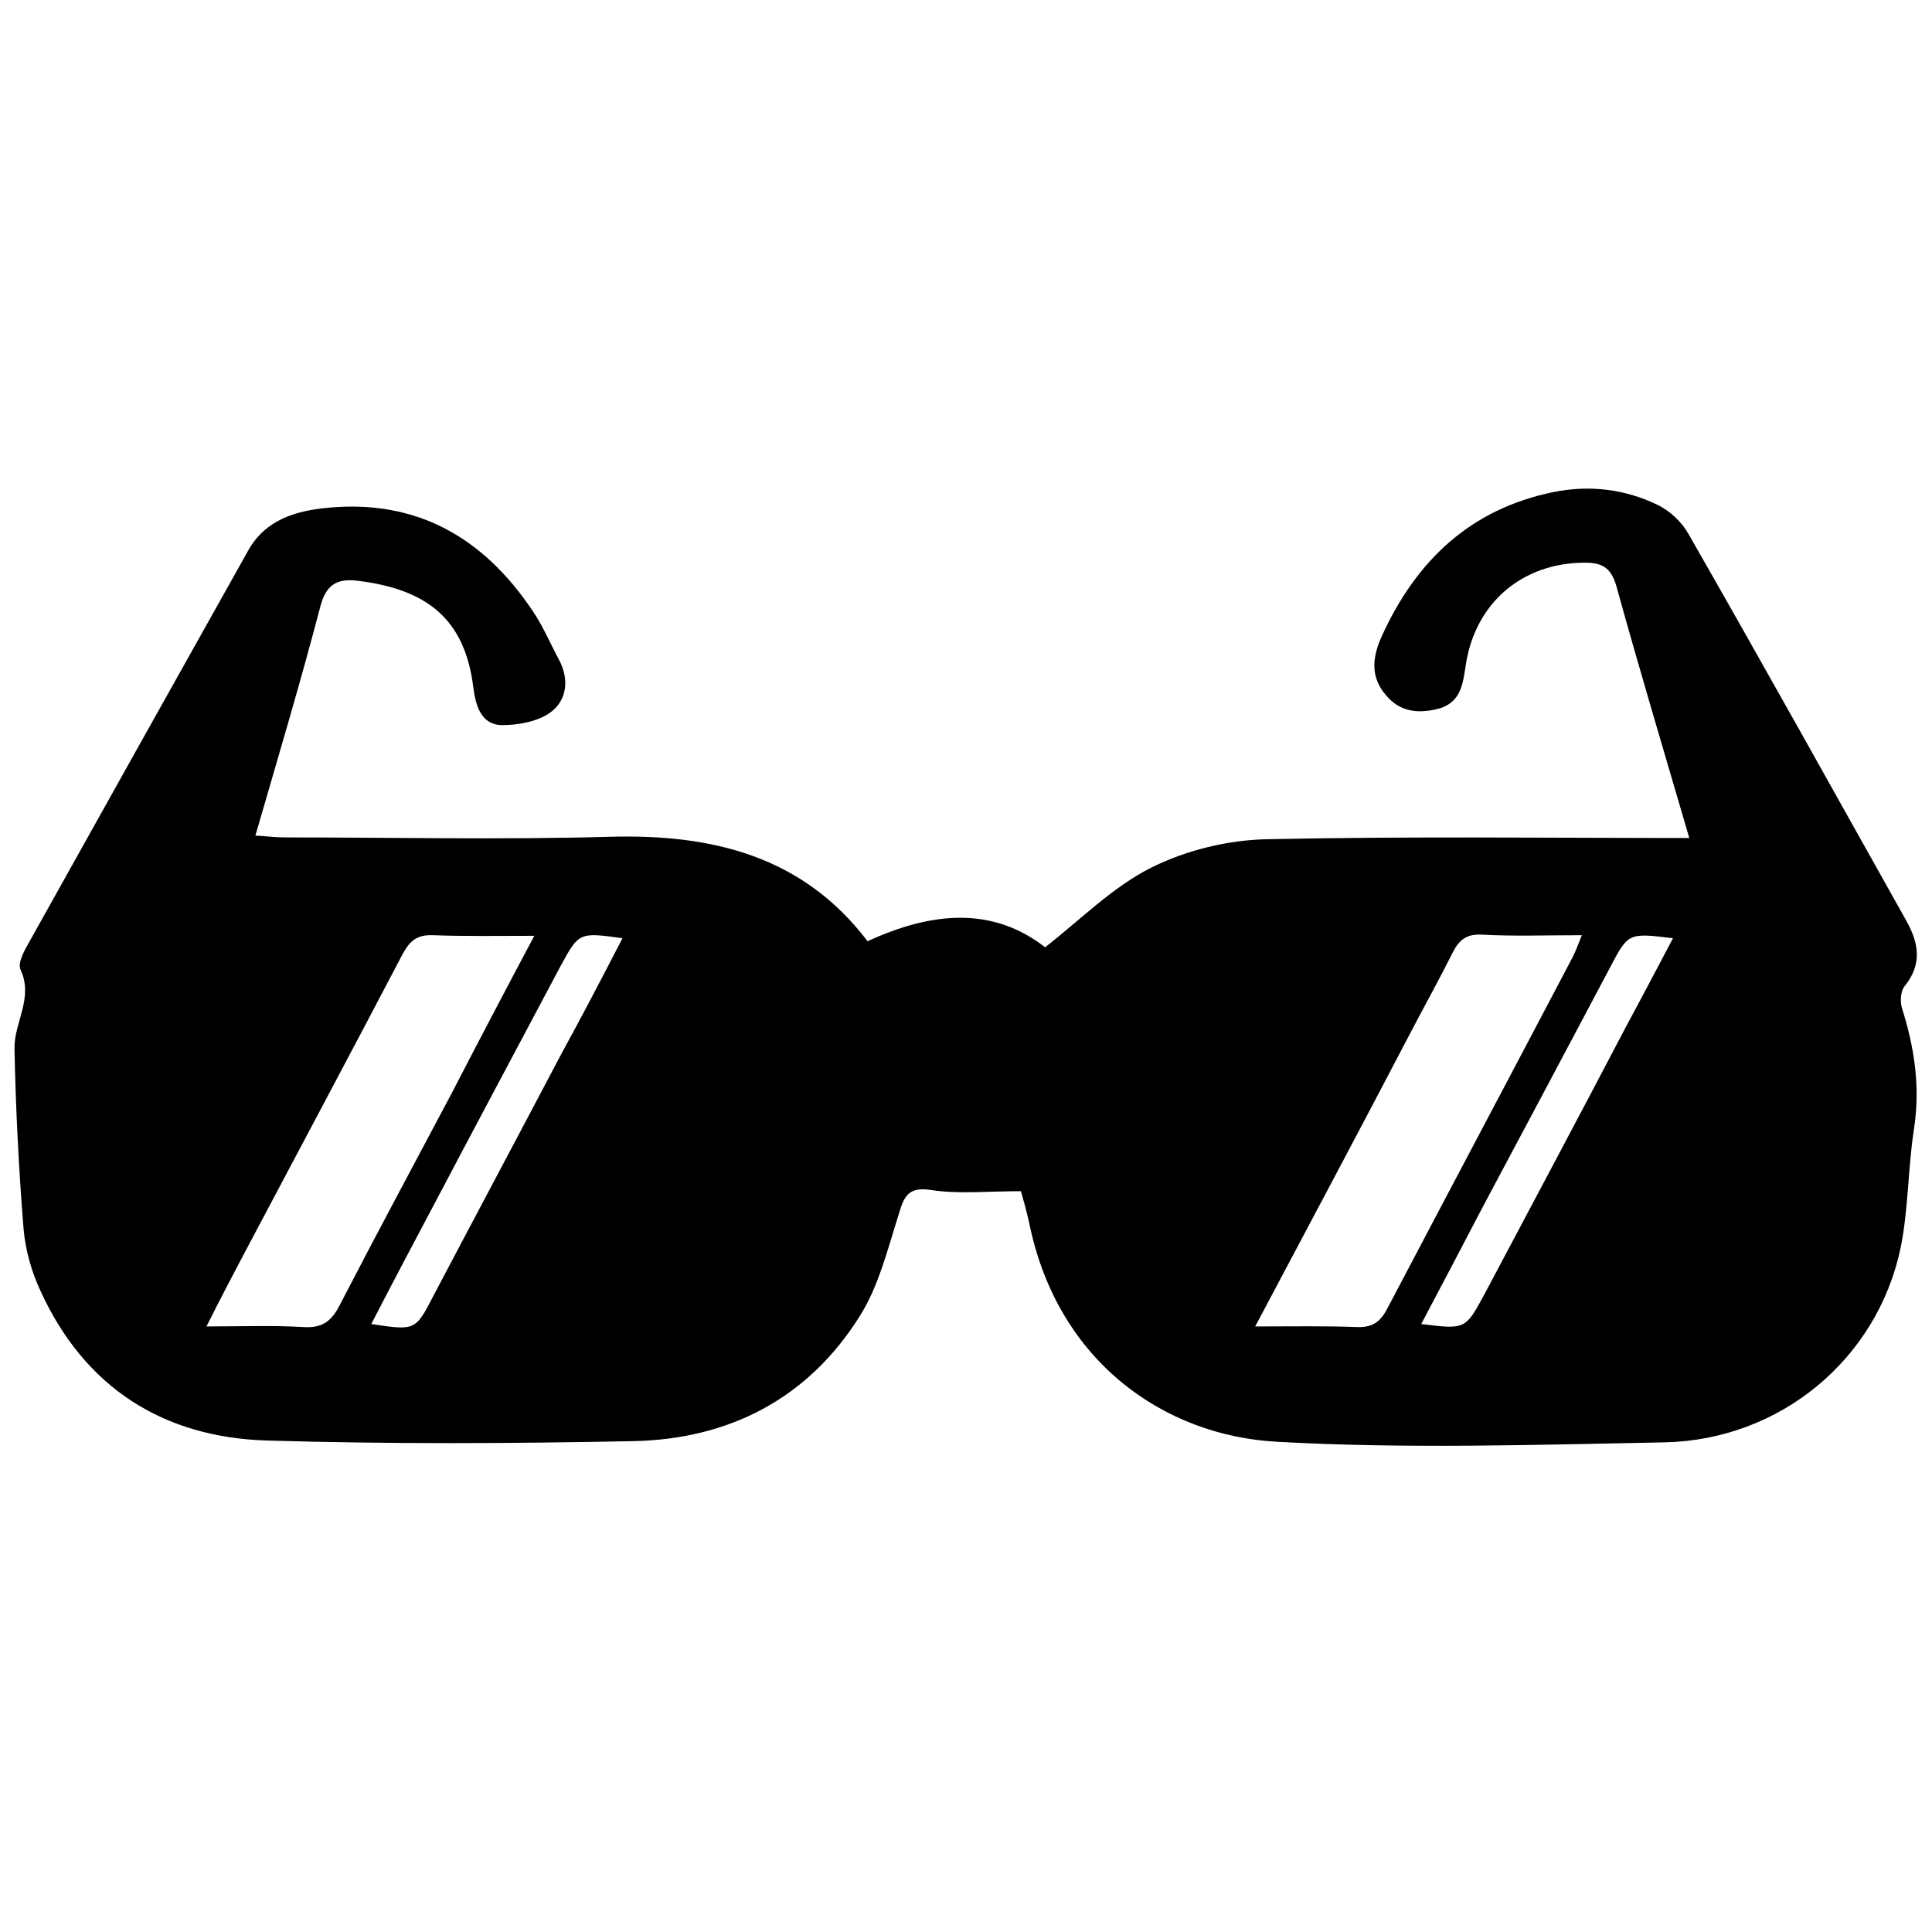 <?xml version="1.0" encoding="utf-8"?>
<!-- Generator: Adobe Illustrator 24.3.0, SVG Export Plug-In . SVG Version: 6.00 Build 0)  -->
<svg version="1.1" id="Layer_1" xmlns="http://www.w3.org/2000/svg" xmlns:xlink="http://www.w3.org/1999/xlink" x="0px" y="0px"
	 viewBox="0 0 32 32" style="enable-background:new 0 0 32 32;" xml:space="preserve">
<g>
	<path d="M16.91,19.73c-0.57,0-1.04,0.05-1.49-0.02c-0.39-0.06-0.45,0.12-0.54,0.42c-0.18,0.57-0.33,1.18-0.64,1.67
		c-0.86,1.37-2.17,2.04-3.76,2.07c-2.01,0.04-4.03,0.05-6.05-0.01c-1.73-0.05-3.03-0.88-3.76-2.48c-0.15-0.32-0.25-0.68-0.28-1.03
		c-0.08-0.99-0.13-1.99-0.15-2.98c-0.01-0.43,0.32-0.84,0.1-1.31c-0.05-0.11,0.06-0.31,0.14-0.45c1.21-2.17,2.42-4.33,3.63-6.49
		c0.29-0.52,0.8-0.66,1.32-0.71c1.47-0.14,2.57,0.49,3.38,1.69c0.18,0.26,0.3,0.55,0.45,0.83c0.17,0.32,0.13,0.66-0.13,0.86
		c-0.21,0.16-0.54,0.22-0.81,0.22c-0.35,0-0.44-0.32-0.48-0.62C7.7,10.24,7.06,9.76,5.93,9.62c-0.32-0.04-0.52,0.04-0.62,0.41
		c-0.33,1.26-0.7,2.5-1.08,3.81c0.19,0.01,0.33,0.03,0.47,0.03c1.8,0,3.59,0.04,5.39-0.01c1.71-0.05,3.21,0.32,4.28,1.73
		c1.06-0.49,2.07-0.58,2.94,0.1c0.59-0.46,1.12-1,1.76-1.32c0.58-0.29,1.28-0.46,1.93-0.47c2.34-0.05,4.69-0.02,6.98-0.02
		c-0.4-1.37-0.82-2.77-1.21-4.18c-0.09-0.31-0.25-0.38-0.52-0.38c-1.03,0-1.81,0.66-1.97,1.68c-0.05,0.33-0.08,0.66-0.5,0.75
		c-0.32,0.07-0.6,0.03-0.82-0.23c-0.27-0.31-0.23-0.64-0.07-0.99c0.57-1.25,1.47-2.1,2.84-2.38c0.6-0.12,1.18-0.05,1.72,0.21
		c0.21,0.1,0.41,0.29,0.52,0.49c1.22,2.13,2.41,4.27,3.61,6.41c0.2,0.36,0.26,0.71-0.03,1.07c-0.07,0.08-0.08,0.25-0.05,0.36
		c0.21,0.66,0.31,1.32,0.2,2.02c-0.1,0.65-0.09,1.32-0.22,1.96c-0.39,1.85-2,3.18-3.91,3.22c-2.14,0.04-4.28,0.11-6.42-0.01
		c-1.86-0.1-3.63-1.32-4.1-3.61C17,20.04,16.94,19.84,16.91,19.73z M8.85,15.5c-0.62,0-1.15,0.01-1.68-0.01
		c-0.26-0.01-0.38,0.09-0.5,0.31c-0.87,1.66-1.75,3.31-2.63,4.97c-0.2,0.38-0.4,0.76-0.62,1.2c0.59,0,1.1-0.02,1.6,0.01
		c0.3,0.02,0.46-0.08,0.6-0.35c0.61-1.18,1.24-2.35,1.86-3.52C7.92,17.26,8.36,16.42,8.85,15.5z M20.79,21.97
		c0.61,0,1.15-0.01,1.68,0.01c0.26,0.01,0.39-0.08,0.51-0.31c1.02-1.94,2.05-3.88,3.07-5.82c0.05-0.1,0.09-0.21,0.15-0.36
		c-0.6,0-1.14,0.02-1.67-0.01c-0.25-0.01-0.37,0.1-0.47,0.3c-0.22,0.44-0.46,0.87-0.69,1.31C22.53,18.7,21.68,20.29,20.79,21.97z
		 M10.31,15.54c-0.72-0.1-0.72-0.1-1.03,0.47c-0.69,1.3-1.39,2.61-2.08,3.92c-0.35,0.66-0.7,1.32-1.05,2
		c0.73,0.11,0.73,0.11,1.03-0.47c0.7-1.33,1.41-2.66,2.11-3.99C9.64,16.83,9.97,16.2,10.31,15.54z M27.71,15.54
		c-0.74-0.09-0.74-0.09-1.04,0.48c-0.7,1.32-1.4,2.64-2.1,3.95c-0.34,0.65-0.68,1.3-1.03,1.96c0.73,0.09,0.73,0.09,1.04-0.48
		c0.79-1.49,1.58-2.97,2.36-4.46C27.2,16.51,27.45,16.03,27.71,15.54z"/>
</g>
</svg>
